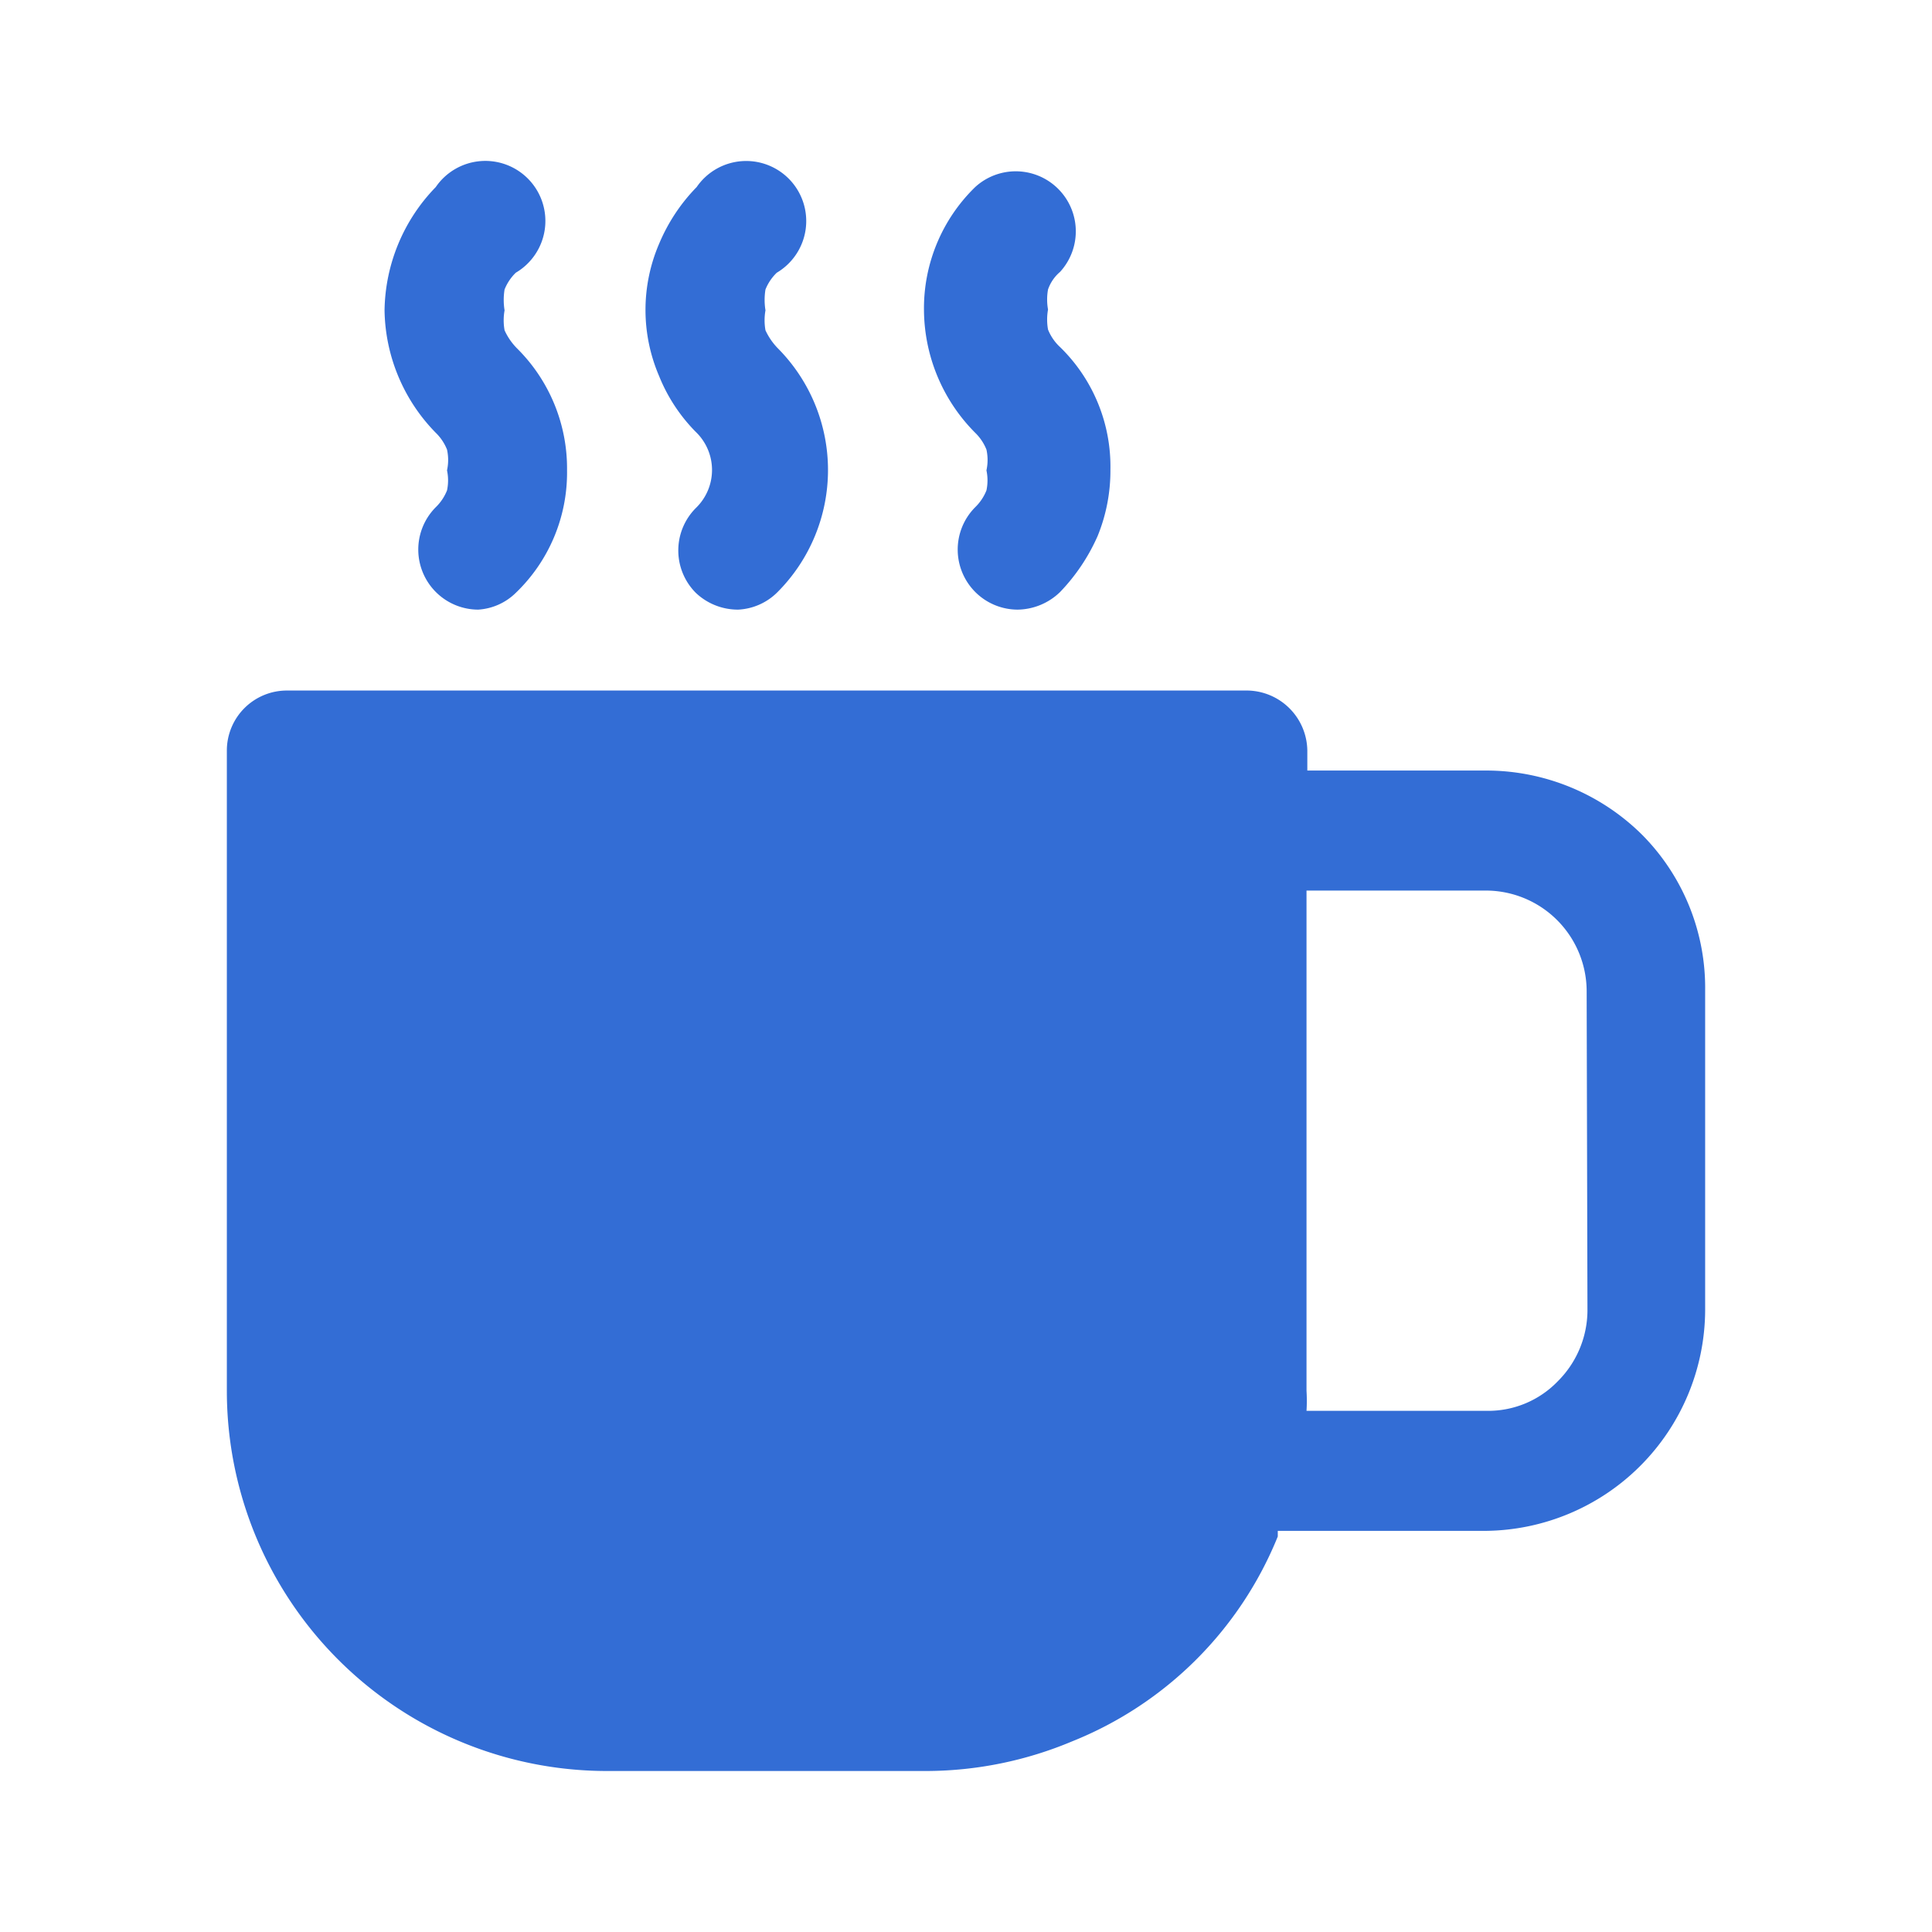 <svg xmlns="http://www.w3.org/2000/svg" width="1.2em" height="1.2em" viewBox="0 0 24 24"><path fill="#336DD5" d="M20.406 10.377a2.75 2.75 0 0 0-1.928-.805H16.24v-.249a.756.756 0 0 0-.745-.745H3.564a.746.746 0 0 0-.746.745v7.954A4.723 4.723 0 0 0 7.541 22h3.977a4.7 4.7 0 0 0 1.8-.368a4.6 4.6 0 0 0 2.555-2.545v-.07h2.575a2.754 2.754 0 0 0 2.734-2.734v-3.977a2.7 2.7 0 0 0-.776-1.929m-.686 5.906a1.25 1.25 0 0 1-.368.875a1.2 1.2 0 0 1-.875.368H16.23a2 2 0 0 0 0-.249v-6.214h2.238a1.253 1.253 0 0 1 1.242 1.243zM5.94 7.573a.746.746 0 0 1-.527-1.272a.6.6 0 0 0 .14-.209a.6.6 0 0 0 0-.249a.6.6 0 0 0 0-.258a.6.6 0 0 0-.14-.209a2.22 2.22 0 0 1-.636-1.521a2.24 2.24 0 0 1 .636-1.531a.746.746 0 1 1 .994 1.064a.6.6 0 0 0-.139.208a.8.8 0 0 0 0 .259a.7.7 0 0 0 0 .248q.055.122.15.22a2.1 2.1 0 0 1 .626 1.52a2.07 2.07 0 0 1-.637 1.522a.73.73 0 0 1-.467.208m3.231 0a.76.76 0 0 1-.527-.208a.746.746 0 0 1 0-1.054a.656.656 0 0 0 0-.945a2.1 2.1 0 0 1-.457-.696a2.08 2.08 0 0 1 0-1.64c.11-.263.268-.503.467-.706a.746.746 0 1 1 .995 1.064a.6.6 0 0 0-.14.208a.8.8 0 0 0 0 .259a.7.7 0 0 0 0 .248q.056.122.15.22a2.147 2.147 0 0 1 0 3.032a.74.74 0 0 1-.488.218m3.47 0a.746.746 0 0 1-.527-1.272a.6.6 0 0 0 .14-.209a.6.6 0 0 0 0-.249a.6.6 0 0 0 0-.258a.6.6 0 0 0-.14-.209a2.18 2.18 0 0 1-.636-1.521a2.1 2.1 0 0 1 .636-1.531a.746.746 0 0 1 1.054 1.054a.5.5 0 0 0-.149.218a.7.7 0 0 0 0 .249a.7.7 0 0 0 0 .249a.6.6 0 0 0 .15.218a2.07 2.07 0 0 1 .625 1.521c.002.283-.052.564-.159.826a2.4 2.4 0 0 1-.467.696a.77.77 0 0 1-.527.218"/></svg>